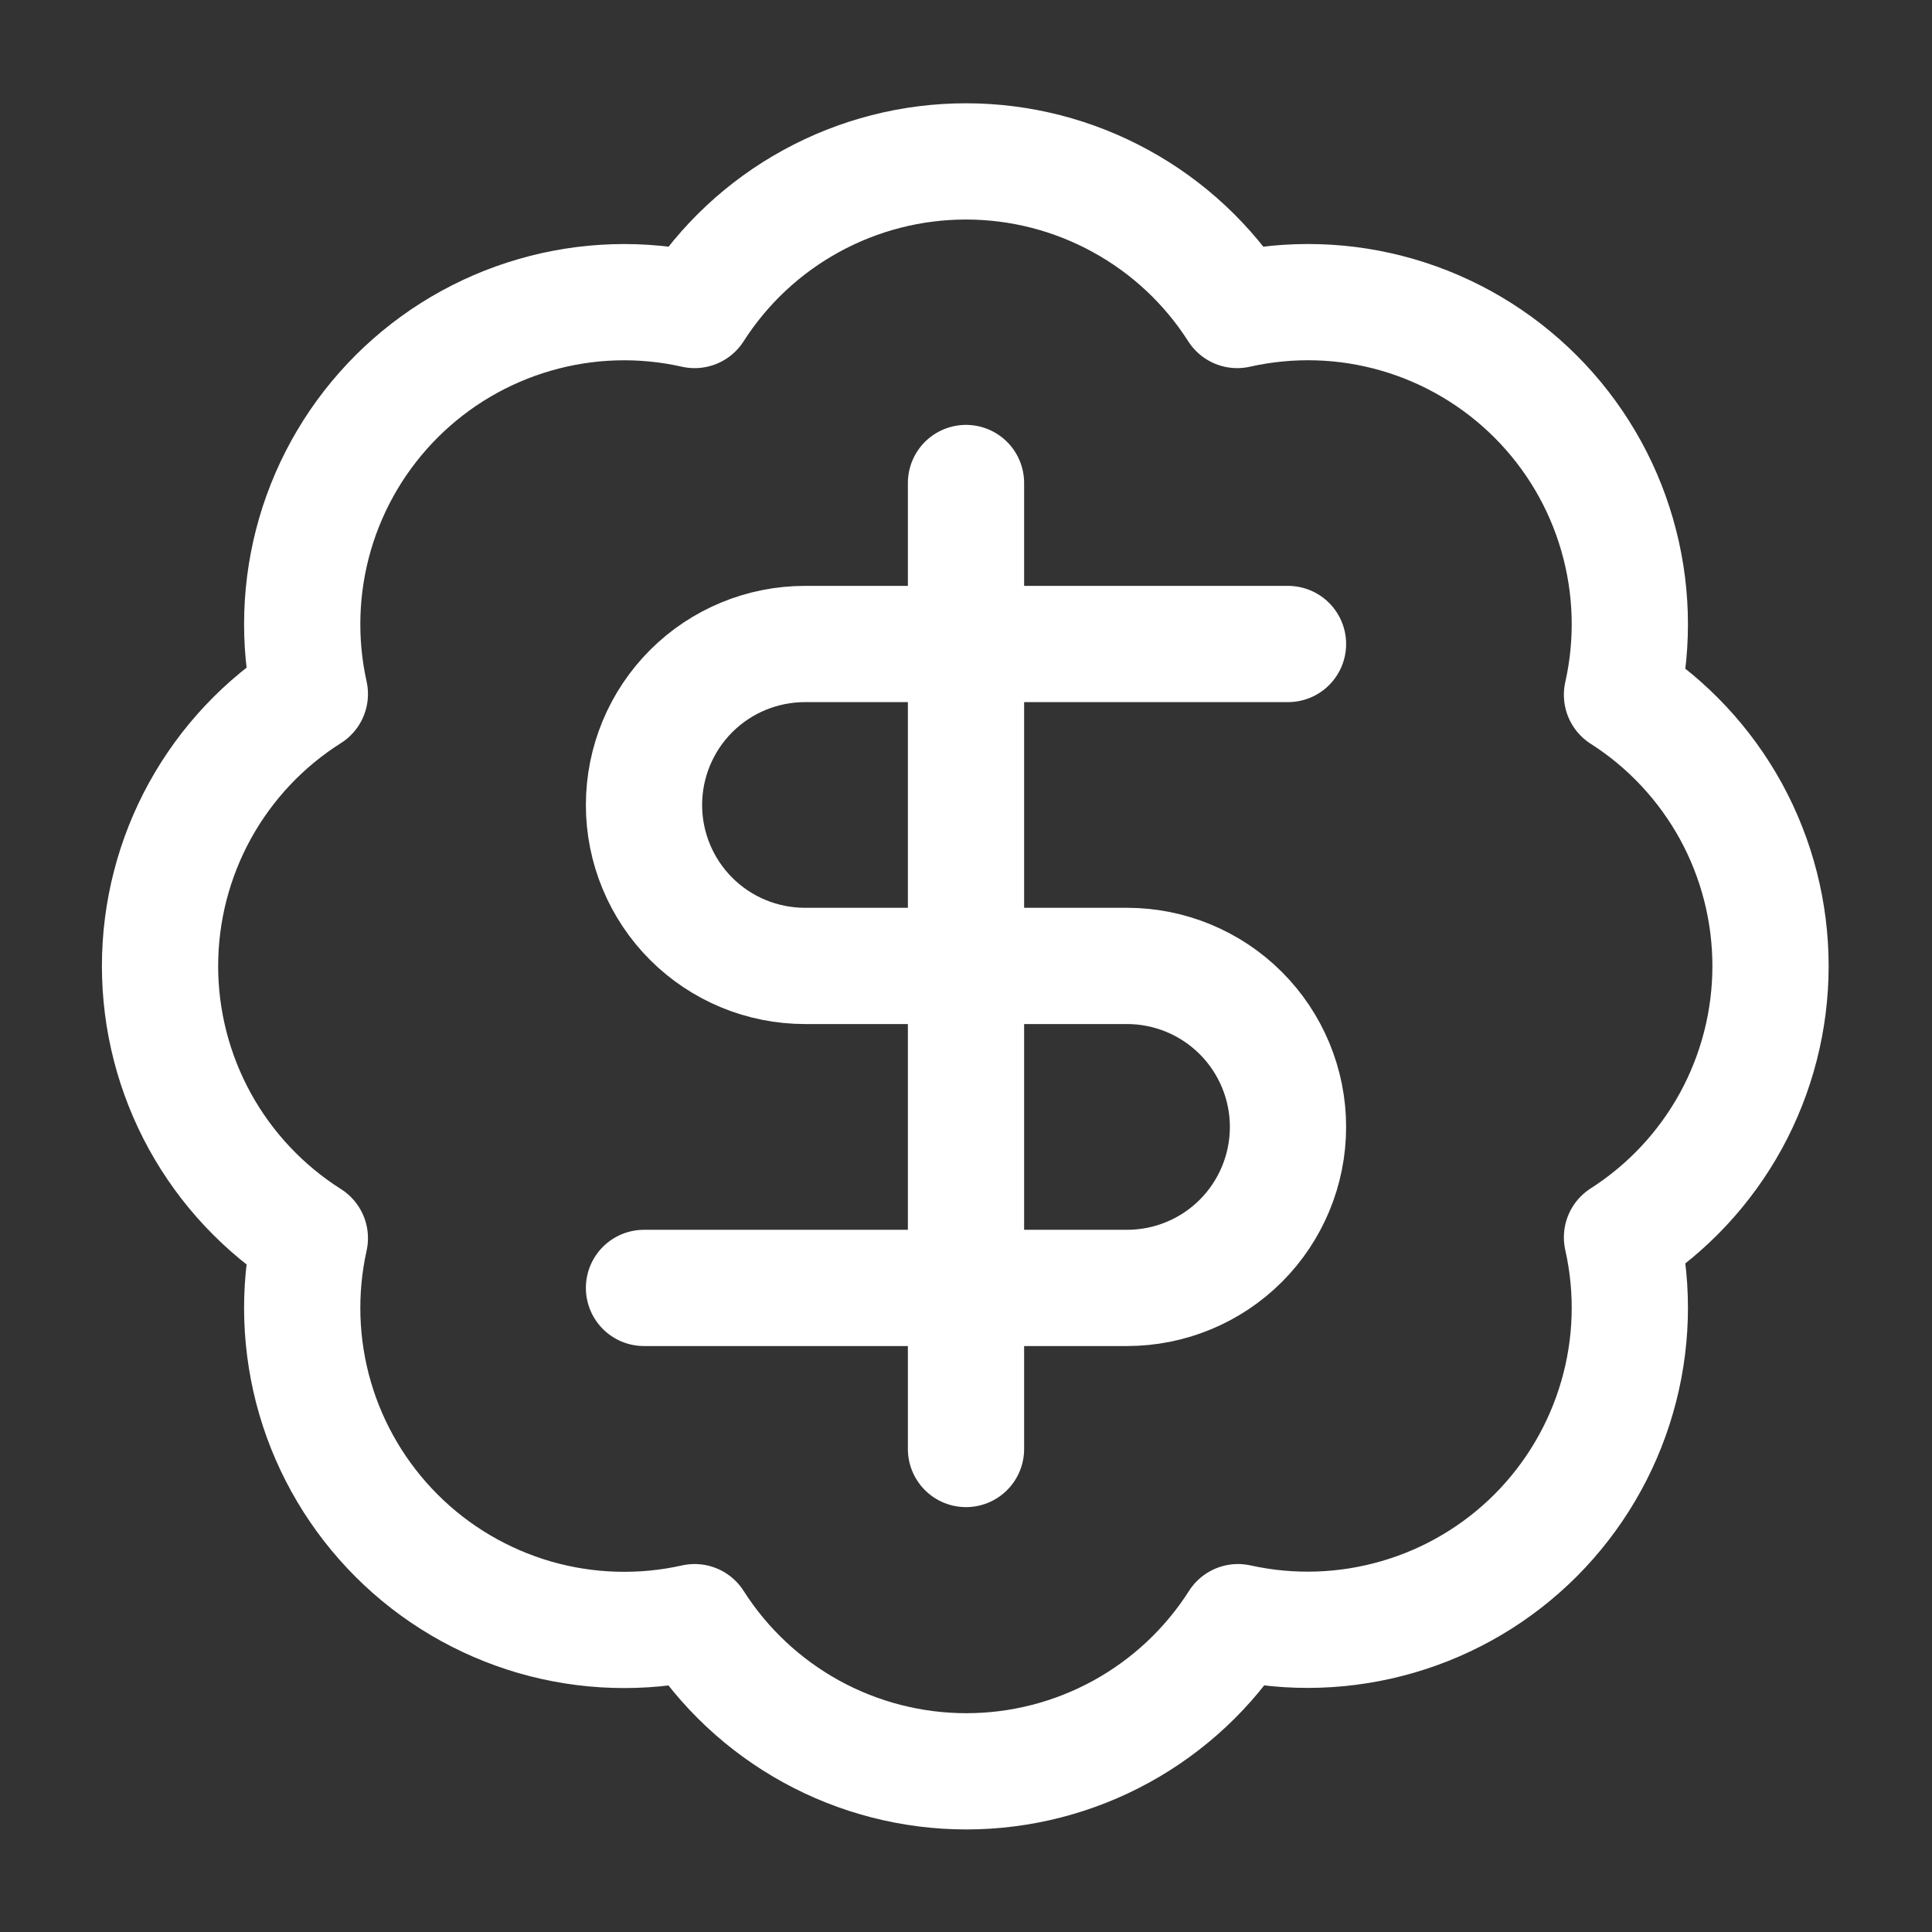 <svg width="24" height="24" viewBox="0 0 24 24" fill="none" xmlns="http://www.w3.org/2000/svg">
<rect x="0" y="0" width="24" height="24" fill="#333333" stroke="none"/>
<path d="M3.849 8.621C3.703 7.963 3.726 7.279 3.914 6.633C4.103 5.986 4.452 5.398 4.929 4.922C5.405 4.447 5.995 4.099 6.641 3.912C7.288 3.724 7.972 3.703 8.629 3.851C8.991 3.285 9.489 2.819 10.078 2.497C10.667 2.174 11.328 2.005 11.999 2.005C12.671 2.005 13.331 2.174 13.92 2.497C14.509 2.819 15.008 3.285 15.369 3.851C16.027 3.703 16.712 3.723 17.36 3.911C18.008 4.099 18.598 4.448 19.075 4.925C19.552 5.402 19.901 5.992 20.088 6.64C20.276 7.288 20.297 7.972 20.149 8.631C20.715 8.992 21.18 9.491 21.503 10.079C21.825 10.668 21.994 11.329 21.994 12.001C21.994 12.672 21.825 13.333 21.503 13.922C21.18 14.511 20.715 15.009 20.149 15.371C20.297 16.028 20.276 16.712 20.088 17.358C19.901 18.005 19.553 18.594 19.078 19.071C18.602 19.548 18.013 19.897 17.367 20.085C16.72 20.274 16.037 20.297 15.379 20.151C15.018 20.718 14.519 21.186 13.929 21.51C13.339 21.834 12.677 22.004 12.004 22.004C11.331 22.004 10.669 21.834 10.079 21.51C9.489 21.186 8.99 20.718 8.629 20.151C7.972 20.298 7.288 20.277 6.641 20.09C5.995 19.902 5.405 19.555 4.929 19.079C4.452 18.603 4.103 18.015 3.914 17.368C3.726 16.722 3.703 16.038 3.849 15.381C3.279 15.02 2.81 14.521 2.484 13.93C2.159 13.339 1.988 12.675 1.988 12.001C1.988 11.326 2.159 10.662 2.484 10.071C2.81 9.48 3.279 8.981 3.849 8.621Z" stroke="#FFFFFF" stroke-width="1.444" stroke-linecap="round" stroke-linejoin="round"/>
<path d="M16 8H10C9.47 8 8.961 8.21 8.586 8.585C8.211 8.96 8 9.469 8 10C8 10.53 8.211 11.039 8.586 11.414C8.961 11.789 9.47 11.999 10 11.999H14C14.53 11.999 15.039 12.21 15.414 12.585C15.789 12.96 16 13.469 16 13.999C16 14.53 15.789 15.039 15.414 15.414C15.039 15.789 14.53 15.999 14 15.999H8" stroke="#FFFFFF" stroke-width="1.444" stroke-linecap="round" stroke-linejoin="round"/>
<path d="M12 18V6" stroke="#FFFFFF" stroke-width="1.444" stroke-linecap="round" stroke-linejoin="round"/>
</svg>


